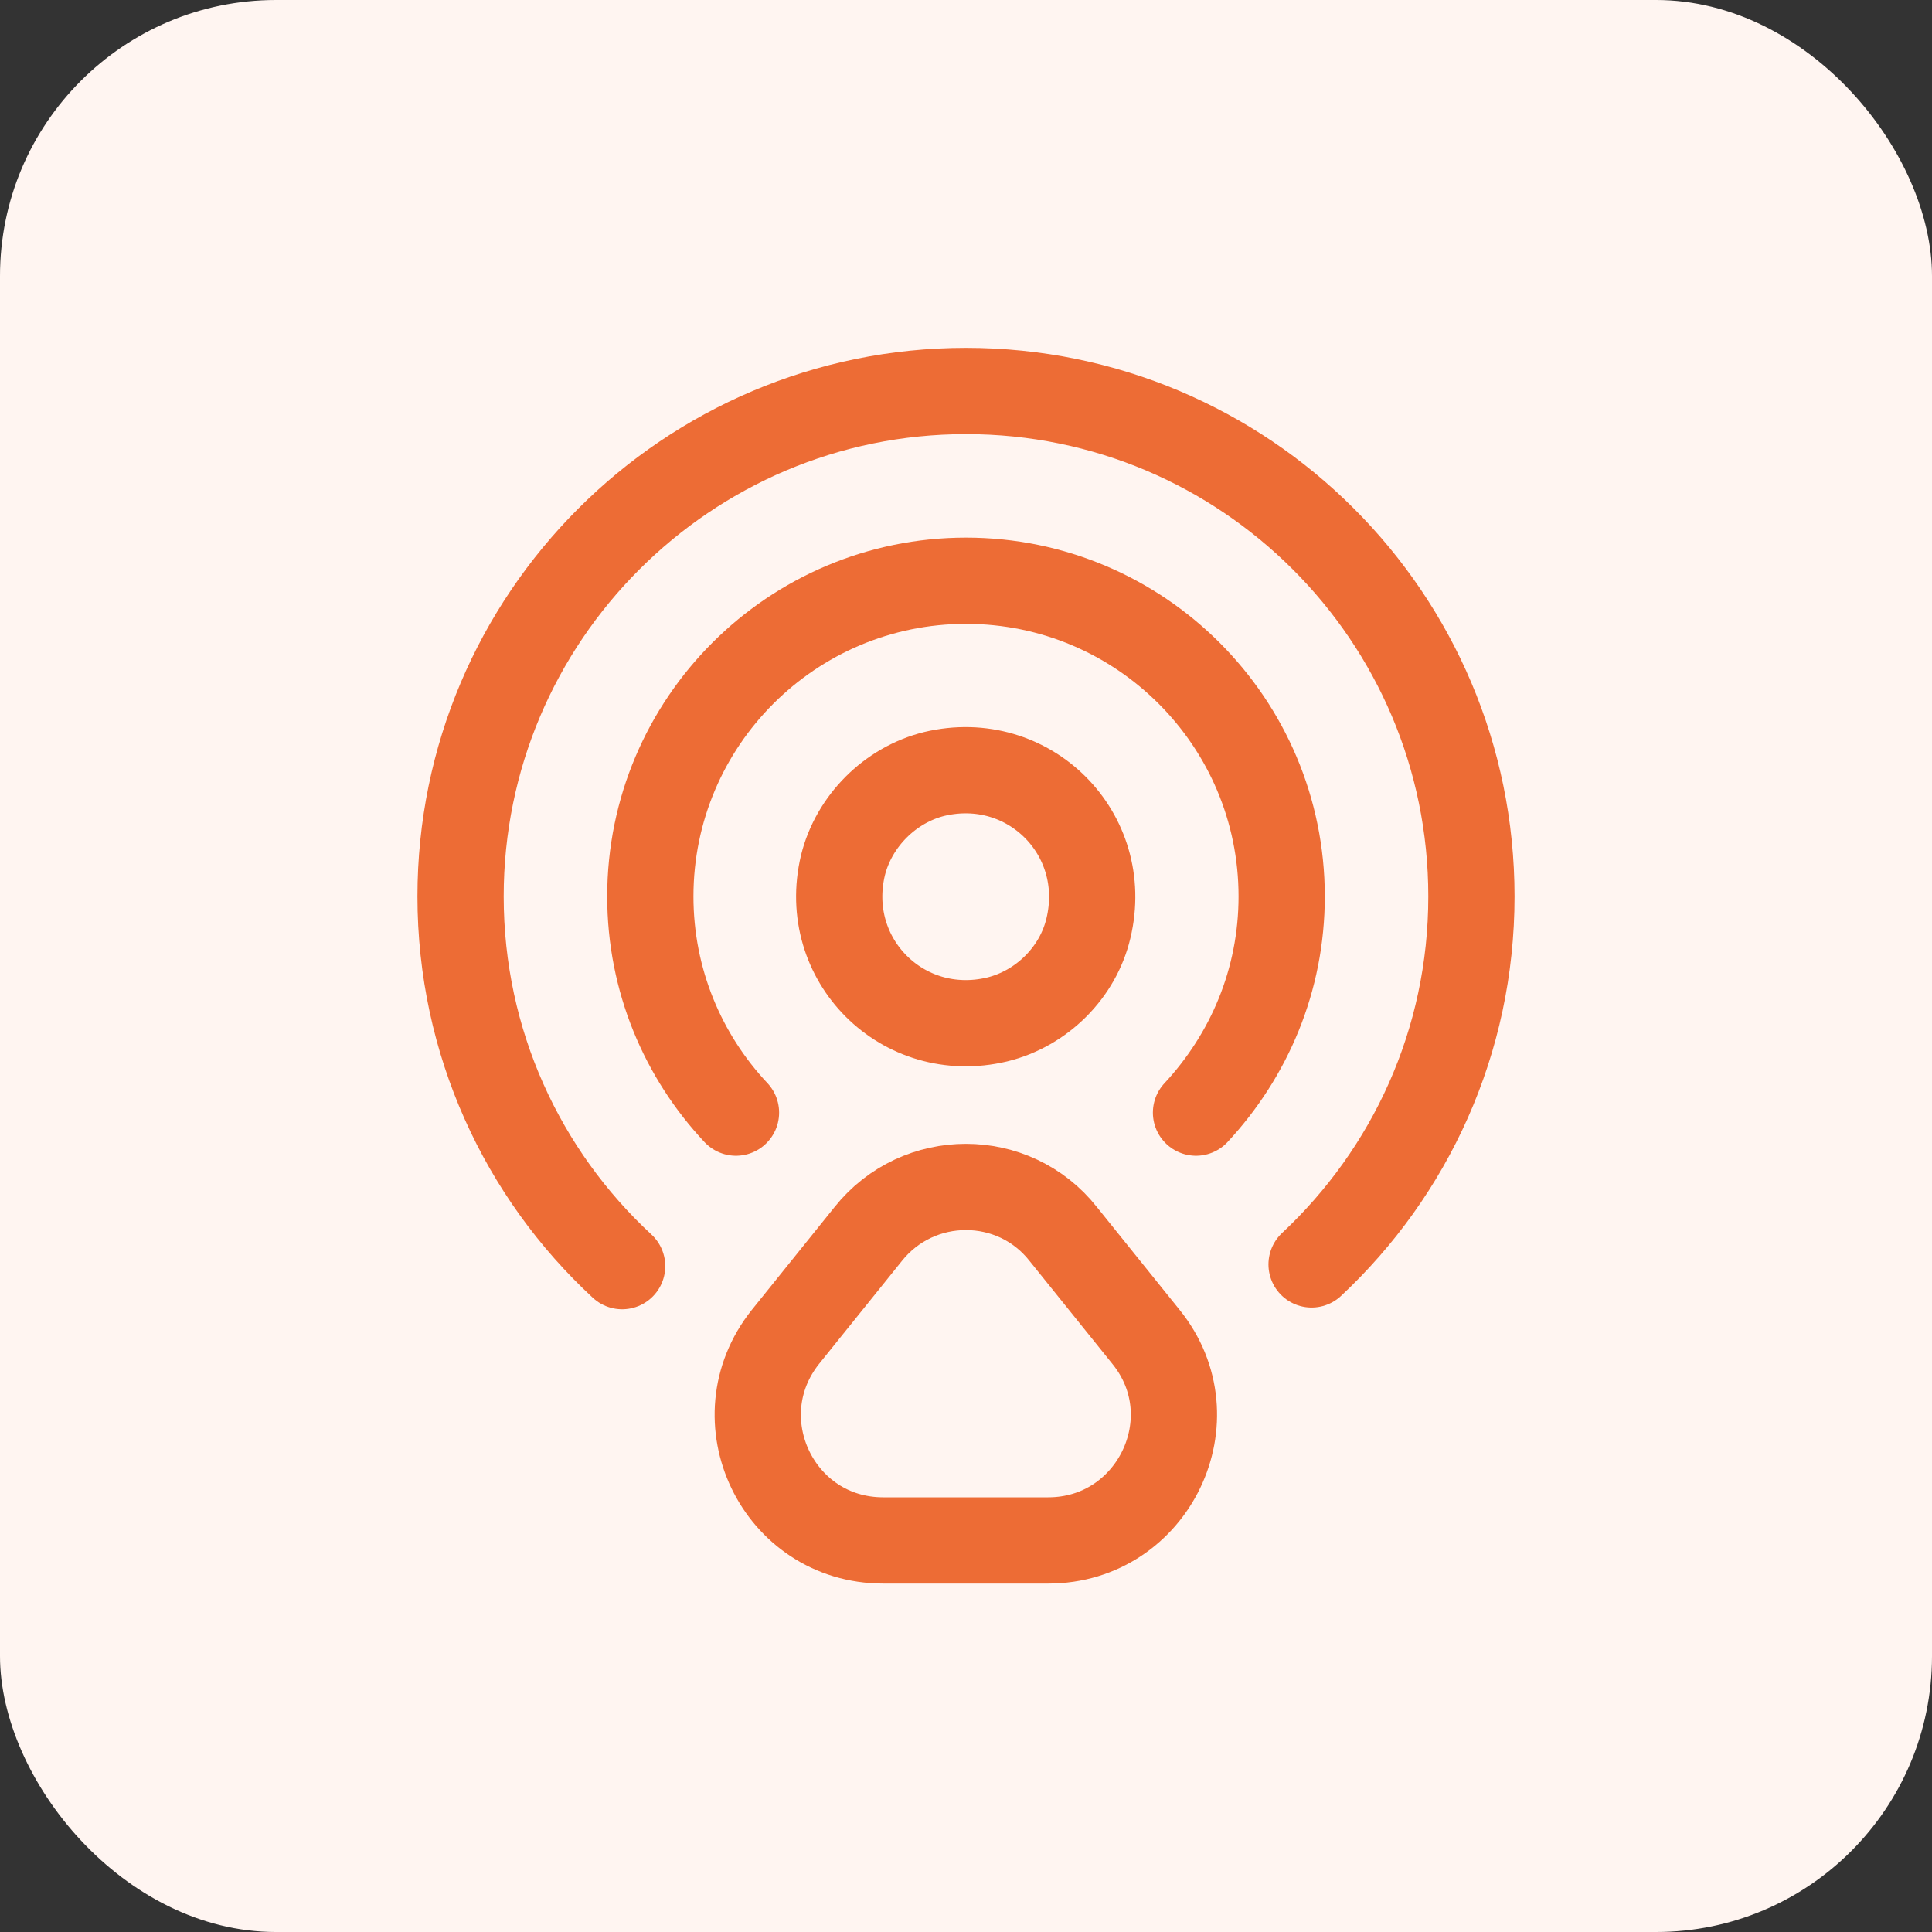 <svg width="56" height="56" viewBox="0 0 56 56" fill="none" xmlns="http://www.w3.org/2000/svg">
<rect x="0" y="0" width="56" height="56" fill="#333333" stroke="none"/>
<rect width="56" height="56" rx="8" fill="#FFF5F1"/>
<path d="M31.55 26.9C32.2 24.167 29.817 21.783 27.083 22.433C25.8 22.75 24.75 23.8 24.433 25.083C23.783 27.817 26.167 30.2 28.9 29.55C30.2 29.233 31.25 28.183 31.55 26.9Z" stroke="#ED6C35" stroke-width="2.5" stroke-linecap="round" stroke-linejoin="round"/>
<path d="M38.017 36.65C40.867 33.983 42.65 30.2 42.65 25.983C42.65 17.883 36.083 11.333 28 11.333C19.917 11.333 13.35 17.9 13.35 25.983C13.35 30.217 15.15 34.033 18.033 36.7" stroke="#ED6C35" stroke-width="2.5" stroke-linecap="round" stroke-linejoin="round"/>
<path d="M21.333 32.25C19.8 30.617 18.85 28.417 18.85 25.983C18.85 20.933 22.95 16.833 28 16.833C33.05 16.833 37.15 20.933 37.15 25.983C37.15 28.417 36.2 30.6 34.667 32.25" stroke="#ED6C35" stroke-width="2.5" stroke-linecap="round" stroke-linejoin="round"/>
<path d="M25.167 35.767L22.767 38.75C20.867 41.133 22.55 44.65 25.6 44.65H30.383C33.433 44.65 35.133 41.117 33.217 38.75L30.817 35.767C29.383 33.95 26.617 33.95 25.167 35.767Z" stroke="#ED6C35" stroke-width="2.5" stroke-linecap="round" stroke-linejoin="round"/>
</svg>
